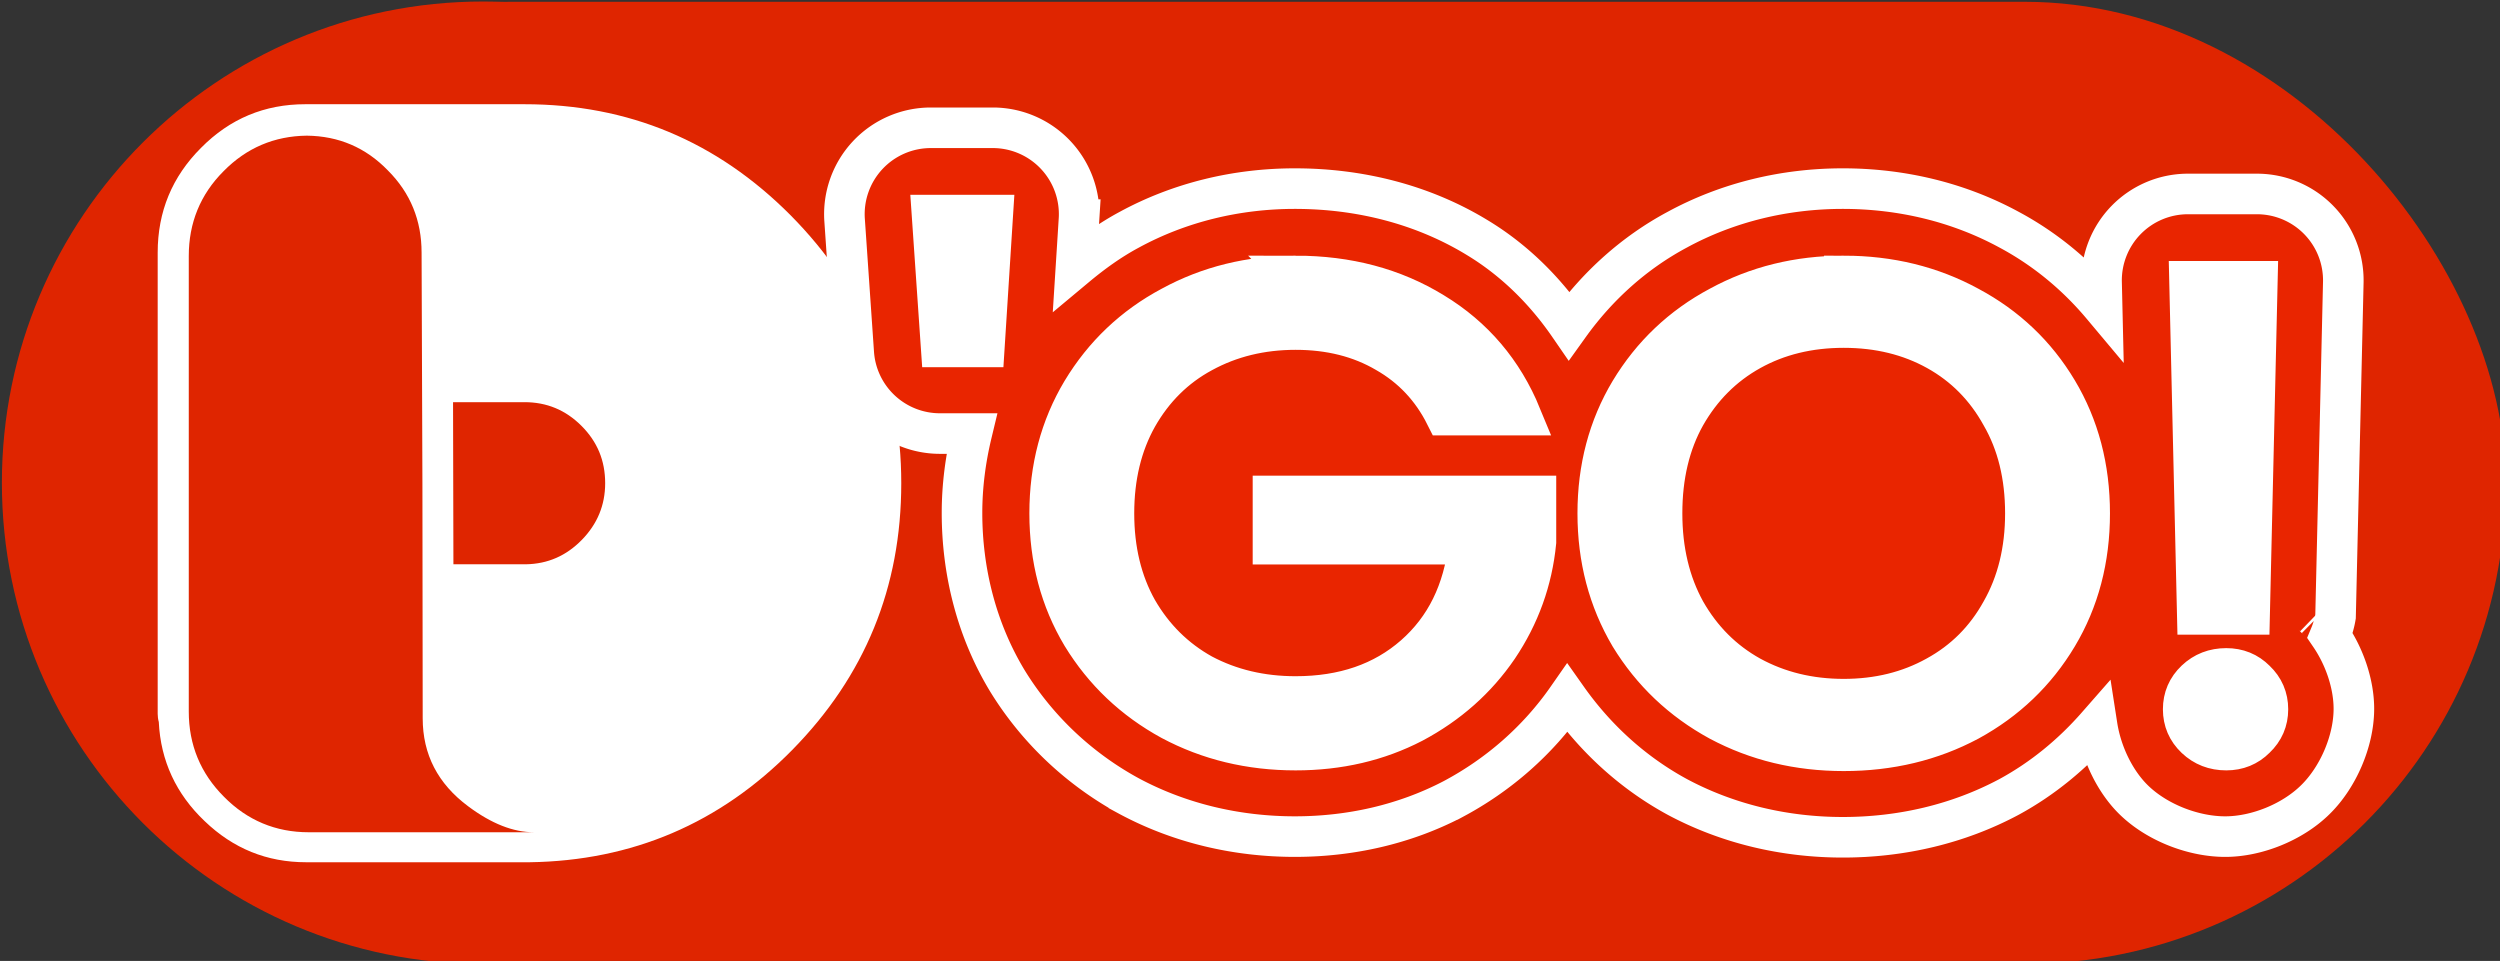 <?xml version="1.0" encoding="UTF-8" standalone="no"?>
<svg
   width="108.229mm"
   height="41.601mm"
   viewBox="0 0 108.229 41.601"
   version="1.1"
   id="svg4021"
   xmlns:xlink="http://www.w3.org/1999/xlink"
   xmlns="http://www.w3.org/2000/svg"
   xmlns:svg="http://www.w3.org/2000/svg">
  <rect x="0" y="0" width="108.229" height="41.601" fill="#333333" stroke="none"/>
  <defs
     id="defs4018" />
  <g
     id="layer1"
     transform="translate(-42.975,-122.504)">
    <g
       data-paper-data="{&quot;fillRule&quot;:&quot;nonzero&quot;,&quot;fillRuleOriginal&quot;:&quot;nonzero&quot;,&quot;isIcon&quot;:true,&quot;iconStyle&quot;:&quot;standalone&quot;,&quot;selectedEffects&quot;:{&quot;container&quot;:&quot;circle_simple_filled&quot;,&quot;transformation&quot;:&quot;&quot;,&quot;pattern&quot;:&quot;&quot;},&quot;bounds&quot;:{&quot;x&quot;:196.3827756007484,&quot;y&quot;:156.3827756007484,&quot;width&quot;:157.23366263019017,&quot;height&quot;:157.23366263019005},&quot;widthRatioIconToContainer&quot;:0.7725825431785631,&quot;heightRatioIconToContainer&quot;:0.7875804366844503,&quot;relativeBoundsIconToContainer&quot;:{&quot;top&quot;:0.0004935117499825869,&quot;left&quot;:0.04816146794413252},&quot;iconType&quot;:&quot;icon&quot;,&quot;rawIconId&quot;:&quot;79506cb5-cd86-4efc-aae7-8bef28d33a76&quot;,&quot;blockLetter&quot;:&quot;O&quot;,&quot;suitableAsStandaloneIcon&quot;:true}"
       fill-rule="nonzero"
       id="g1086-9"
       style="mix-blend-mode:normal;fill:#df2500;fill-opacity:1"
       transform="matrix(0.265,0,0,0.265,-8.985,81.128)">
      <rect
         style="mix-blend-mode:normal;fill:#df2500;fill-opacity:1;stroke:#df2500;stroke-width:3.993;stroke-linecap:round;stroke-dasharray:none;stroke-opacity:1"
         id="rect1623"
         width="400.563"
         height="153.182"
         x="202.877"
         y="158.426"
         ry="76.591" />
      <ellipse
         style="fill:#ffffff;fill-opacity:1;stroke:#ffffff;stroke-width:4.787;stroke-linecap:round;stroke-dasharray:none;stroke-opacity:1"
         id="path2710"
         cx="252.25"
         cy="554.5"
         rx="72.514"
         ry="72.264"
         transform="translate(22.355,-319.047)" />
      <path
         d="m 196.383,235 c 0,-43.419 35.198,-78.617 78.617,-78.617 43.419,0 78.617,35.198 78.617,78.617 0,43.419 -35.198,78.617 -78.617,78.617 -43.419,0 -78.617,-35.198 -78.617,-78.617 z m 73.764,13.32 -0.06,-26.484 h 11.67 c 3.628,0 6.712,1.27 9.312,3.87 2.6,2.6 3.87,5.684 3.87,9.372 0,3.567 -1.27,6.651 -3.809,9.251 -2.54,2.6 -5.563,3.93 -9.13,3.991 z m -23.642,43.777 c -5.381,0 -10.037,-1.935 -13.847,-5.805 -3.809,-3.809 -5.744,-8.465 -5.744,-13.907 v -74.434 c 0,-5.381 1.874,-10.037 5.684,-13.847 3.749,-3.809 8.284,-5.744 13.605,-5.805 5.2,0.06 9.614,1.935 13.242,5.684 3.688,3.688 5.502,8.163 5.502,13.423 0.121,25.093 0.181,50.429 0.181,76.066 0,5.926 2.479,10.702 7.437,14.391 3.809,2.842 7.377,4.233 10.702,4.233 z m -0.544,-118.936 c -6.651,0 -12.335,2.358 -17.051,7.135 -4.716,4.716 -7.075,10.4 -7.075,17.112 v 75.341 c 0,0.423 0.06,0.907 0.181,1.33 0.302,6.349 2.842,11.791 7.498,16.205 4.656,4.474 10.158,6.712 16.568,6.712 h 36.521 c 16.749,-0.242 31.079,-6.349 42.87,-18.321 11.912,-12.093 17.837,-26.605 17.837,-43.596 0,-17.051 -6.047,-31.624 -18.079,-43.777 -12.033,-12.093 -26.484,-18.14 -43.475,-18.14 z"
         data-paper-data="{&quot;isPathIcon&quot;:true}"
         id="path1084-7"
         style="fill:#df2500;fill-opacity:1" />
      <path
         style="font-size:115.587px;font-family:Poppins;-inkscape-font-specification:'Poppins, Normal';fill:#e92500;fill-opacity:1;stroke:#ffffff;stroke-width:6.628;stroke-linecap:round;paint-order:markers fill stroke"
         xlink:href="#path3033"
         id="path3048"
         d="m 348.131,177.012 a 14.113,14.113 0 0 0 -14.078,15.08 l 1.496,21.729 a 14.113,14.113 0 0 0 14.078,13.143 h 5.191 c -1.013,4.214 -1.584,8.559 -1.584,12.969 0,9.659 2.423,19.092 7.293,27.23 a 14.113,14.113 0 0 0 0.068,0.115 c 4.845,7.924 11.722,14.433 19.895,18.893 a 14.113,14.113 0 0 0 0.113,0.062 c 8.229,4.393 17.502,6.574 27.012,6.574 9.046,0 17.866,-1.989 25.713,-6.061 a 14.113,14.113 0 0 0 0.125,-0.066 c 7.464,-3.967 13.873,-9.596 18.656,-16.463 4.672,6.615 10.74,12.158 17.893,16.061 a 14.113,14.113 0 0 0 0.113,0.062 c 8.224,4.391 17.497,6.578 27.012,6.578 9.57,0 18.881,-2.176 27.127,-6.578 a 14.113,14.113 0 0 0 0.113,-0.062 c 5.457,-2.978 10.252,-6.949 14.309,-11.58 0.707,4.555 2.961,9.244 6.148,12.27 3.843,3.648 9.695,5.84 14.777,5.84 5.064,0 10.922,-2.312 14.674,-5.992 3.758,-3.652 6.342,-9.621 6.342,-14.887 0,-4.026 -1.502,-8.463 -3.891,-11.969 a 14.113,14.113 0 0 0 0.895,-3.102 l 1.266,-54.598 a 14.113,14.113 0 0 0 -14.107,-14.438 h -11.275 a 14.113,14.113 0 0 0 -14.107,14.439 l 0.088,3.801 c -4.215,-5.026 -9.337,-9.265 -15.168,-12.389 -8.251,-4.491 -17.595,-6.725 -27.189,-6.725 -9.539,0 -18.845,2.245 -27.074,6.725 -7.037,3.769 -13.018,9.181 -17.65,15.648 -3.934,-5.718 -8.921,-10.671 -14.883,-14.297 -8.847,-5.425 -19.189,-8.076 -29.904,-8.076 -9.539,0 -18.845,2.245 -27.074,6.725 -3.124,1.674 -5.985,3.742 -8.688,5.998 l 0.486,-7.654 a 14.113,14.113 0 0 0 -14.084,-15.006 z m 148.996,46.785 c 3.624,0 6.105,0.698 8.326,1.934 2.207,1.228 3.617,2.615 4.977,5.078 a 14.113,14.113 0 0 0 0.137,0.242 c 1.227,2.124 2.02,4.773 2.02,8.881 0,4.011 -0.777,6.696 -2.068,8.967 a 14.113,14.113 0 0 0 -0.088,0.158 c -1.33,2.41 -2.723,3.783 -5.002,5.029 a 14.113,14.113 0 0 0 -0.09,0.049 c -2.251,1.252 -4.691,1.934 -8.211,1.934 -3.496,0 -6.003,-0.68 -8.365,-1.963 -2.183,-1.223 -3.665,-2.667 -5.082,-5.131 -1.24,-2.276 -2.01,-5.015 -2.01,-9.043 0,-4.146 0.787,-6.863 1.979,-9 1.436,-2.512 2.929,-3.964 5.152,-5.201 2.221,-1.236 4.702,-1.934 8.326,-1.934 z m 77.021,33.088 0.289,0.281 c -0.048,-0.048 -0.114,-0.082 -0.162,-0.129 -0.046,-0.045 -0.081,-0.108 -0.127,-0.152 z" />
      <path
         id="path3033"
         style="font-size:115.587px;font-family:Poppins;-inkscape-font-specification:'Poppins, Normal';fill:#ffffff;stroke:#ffffff;stroke-width:6.628;stroke-linecap:round;paint-order:markers fill stroke"
         d="m 351.758,189.242 1.543,22.408 h 7.475 l 1.424,-22.408 z m 61.342,10.248 c -7.673,0 -14.674,1.726 -21.002,5.18 -6.328,3.378 -11.351,8.145 -15.068,14.301 -3.639,6.081 -5.457,12.948 -5.457,20.605 0,7.657 1.818,14.527 5.457,20.607 3.718,6.081 8.74,10.848 15.068,14.301 6.328,3.378 13.329,5.066 21.002,5.066 7.277,0 13.882,-1.539 19.814,-4.617 5.932,-3.153 10.717,-7.393 14.355,-12.723 3.639,-5.405 5.775,-11.337 6.408,-17.793 v -7.881 h -44.494 v 8.332 h 32.984 c -0.87,7.807 -3.914,14.001 -9.135,18.58 -5.221,4.579 -11.865,6.869 -19.934,6.869 -5.774,0 -10.995,-1.24 -15.662,-3.717 -4.588,-2.552 -8.227,-6.156 -10.916,-10.811 -2.61,-4.654 -3.914,-10.059 -3.914,-16.215 0,-6.156 1.304,-11.561 3.914,-16.215 2.689,-4.729 6.328,-8.333 10.916,-10.811 4.667,-2.552 9.888,-3.828 15.662,-3.828 5.774,0 10.837,1.276 15.188,3.828 4.35,2.477 7.671,6.007 9.965,10.586 h 12.934 c -3.085,-7.507 -8.03,-13.324 -14.832,-17.453 -6.723,-4.129 -14.474,-6.193 -23.254,-6.193 z m 92.309,0 c -7.673,0 -14.674,1.726 -21.002,5.18 -6.328,3.378 -11.351,8.145 -15.068,14.301 -3.639,6.081 -5.457,12.948 -5.457,20.605 0,7.657 1.818,14.563 5.457,20.719 3.718,6.081 8.74,10.848 15.068,14.301 6.328,3.378 13.329,5.068 21.002,5.068 7.752,0 14.791,-1.69 21.119,-5.068 6.328,-3.453 11.311,-8.22 14.949,-14.301 3.639,-6.081 5.459,-12.987 5.459,-20.719 0,-7.732 -1.82,-14.638 -5.459,-20.719 -3.639,-6.081 -8.621,-10.809 -14.949,-14.188 -6.328,-3.453 -13.367,-5.18 -21.119,-5.18 z m 58.137,0.9 1.307,56.303 h 9.016 l 1.307,-56.303 z m -58.137,7.994 c 5.853,0 11.074,1.276 15.662,3.828 4.588,2.552 8.187,6.194 10.797,10.924 2.689,4.654 4.033,10.134 4.033,16.439 0,6.231 -1.344,11.712 -4.033,16.441 -2.61,4.729 -6.249,8.37 -10.916,10.922 -4.588,2.552 -9.769,3.828 -15.543,3.828 -5.774,0 -10.995,-1.276 -15.662,-3.828 -4.588,-2.552 -8.227,-6.192 -10.916,-10.922 -2.61,-4.729 -3.914,-10.211 -3.914,-16.441 0,-6.306 1.304,-11.785 3.914,-16.439 2.689,-4.729 6.328,-8.371 10.916,-10.924 4.588,-2.552 9.809,-3.828 15.662,-3.828 z m 64.426,57.203 c -2.057,0 -3.797,0.676 -5.221,2.027 -1.424,1.351 -2.135,3.003 -2.135,4.955 0,1.952 0.711,3.602 2.135,4.953 1.424,1.351 3.164,2.027 5.221,2.027 1.977,0 3.638,-0.676 4.982,-2.027 1.424,-1.351 2.137,-3.001 2.137,-4.953 0,-1.952 -0.713,-3.604 -2.137,-4.955 -1.345,-1.351 -3.005,-2.027 -4.982,-2.027 z"
         transform="matrix(0.97,0,0,0.97,7.027,7.612)" />
      <ellipse
         style="fill:#e92500;fill-opacity:1;stroke:#e92500;stroke-width:6.628;stroke-linecap:round;stroke-dasharray:none;stroke-opacity:1;paint-order:markers fill stroke"
         id="path3151"
         cx="497.169"
         cy="238.94"
         rx="17.957"
         ry="20.553" />
    </g>
  </g>
</svg>
